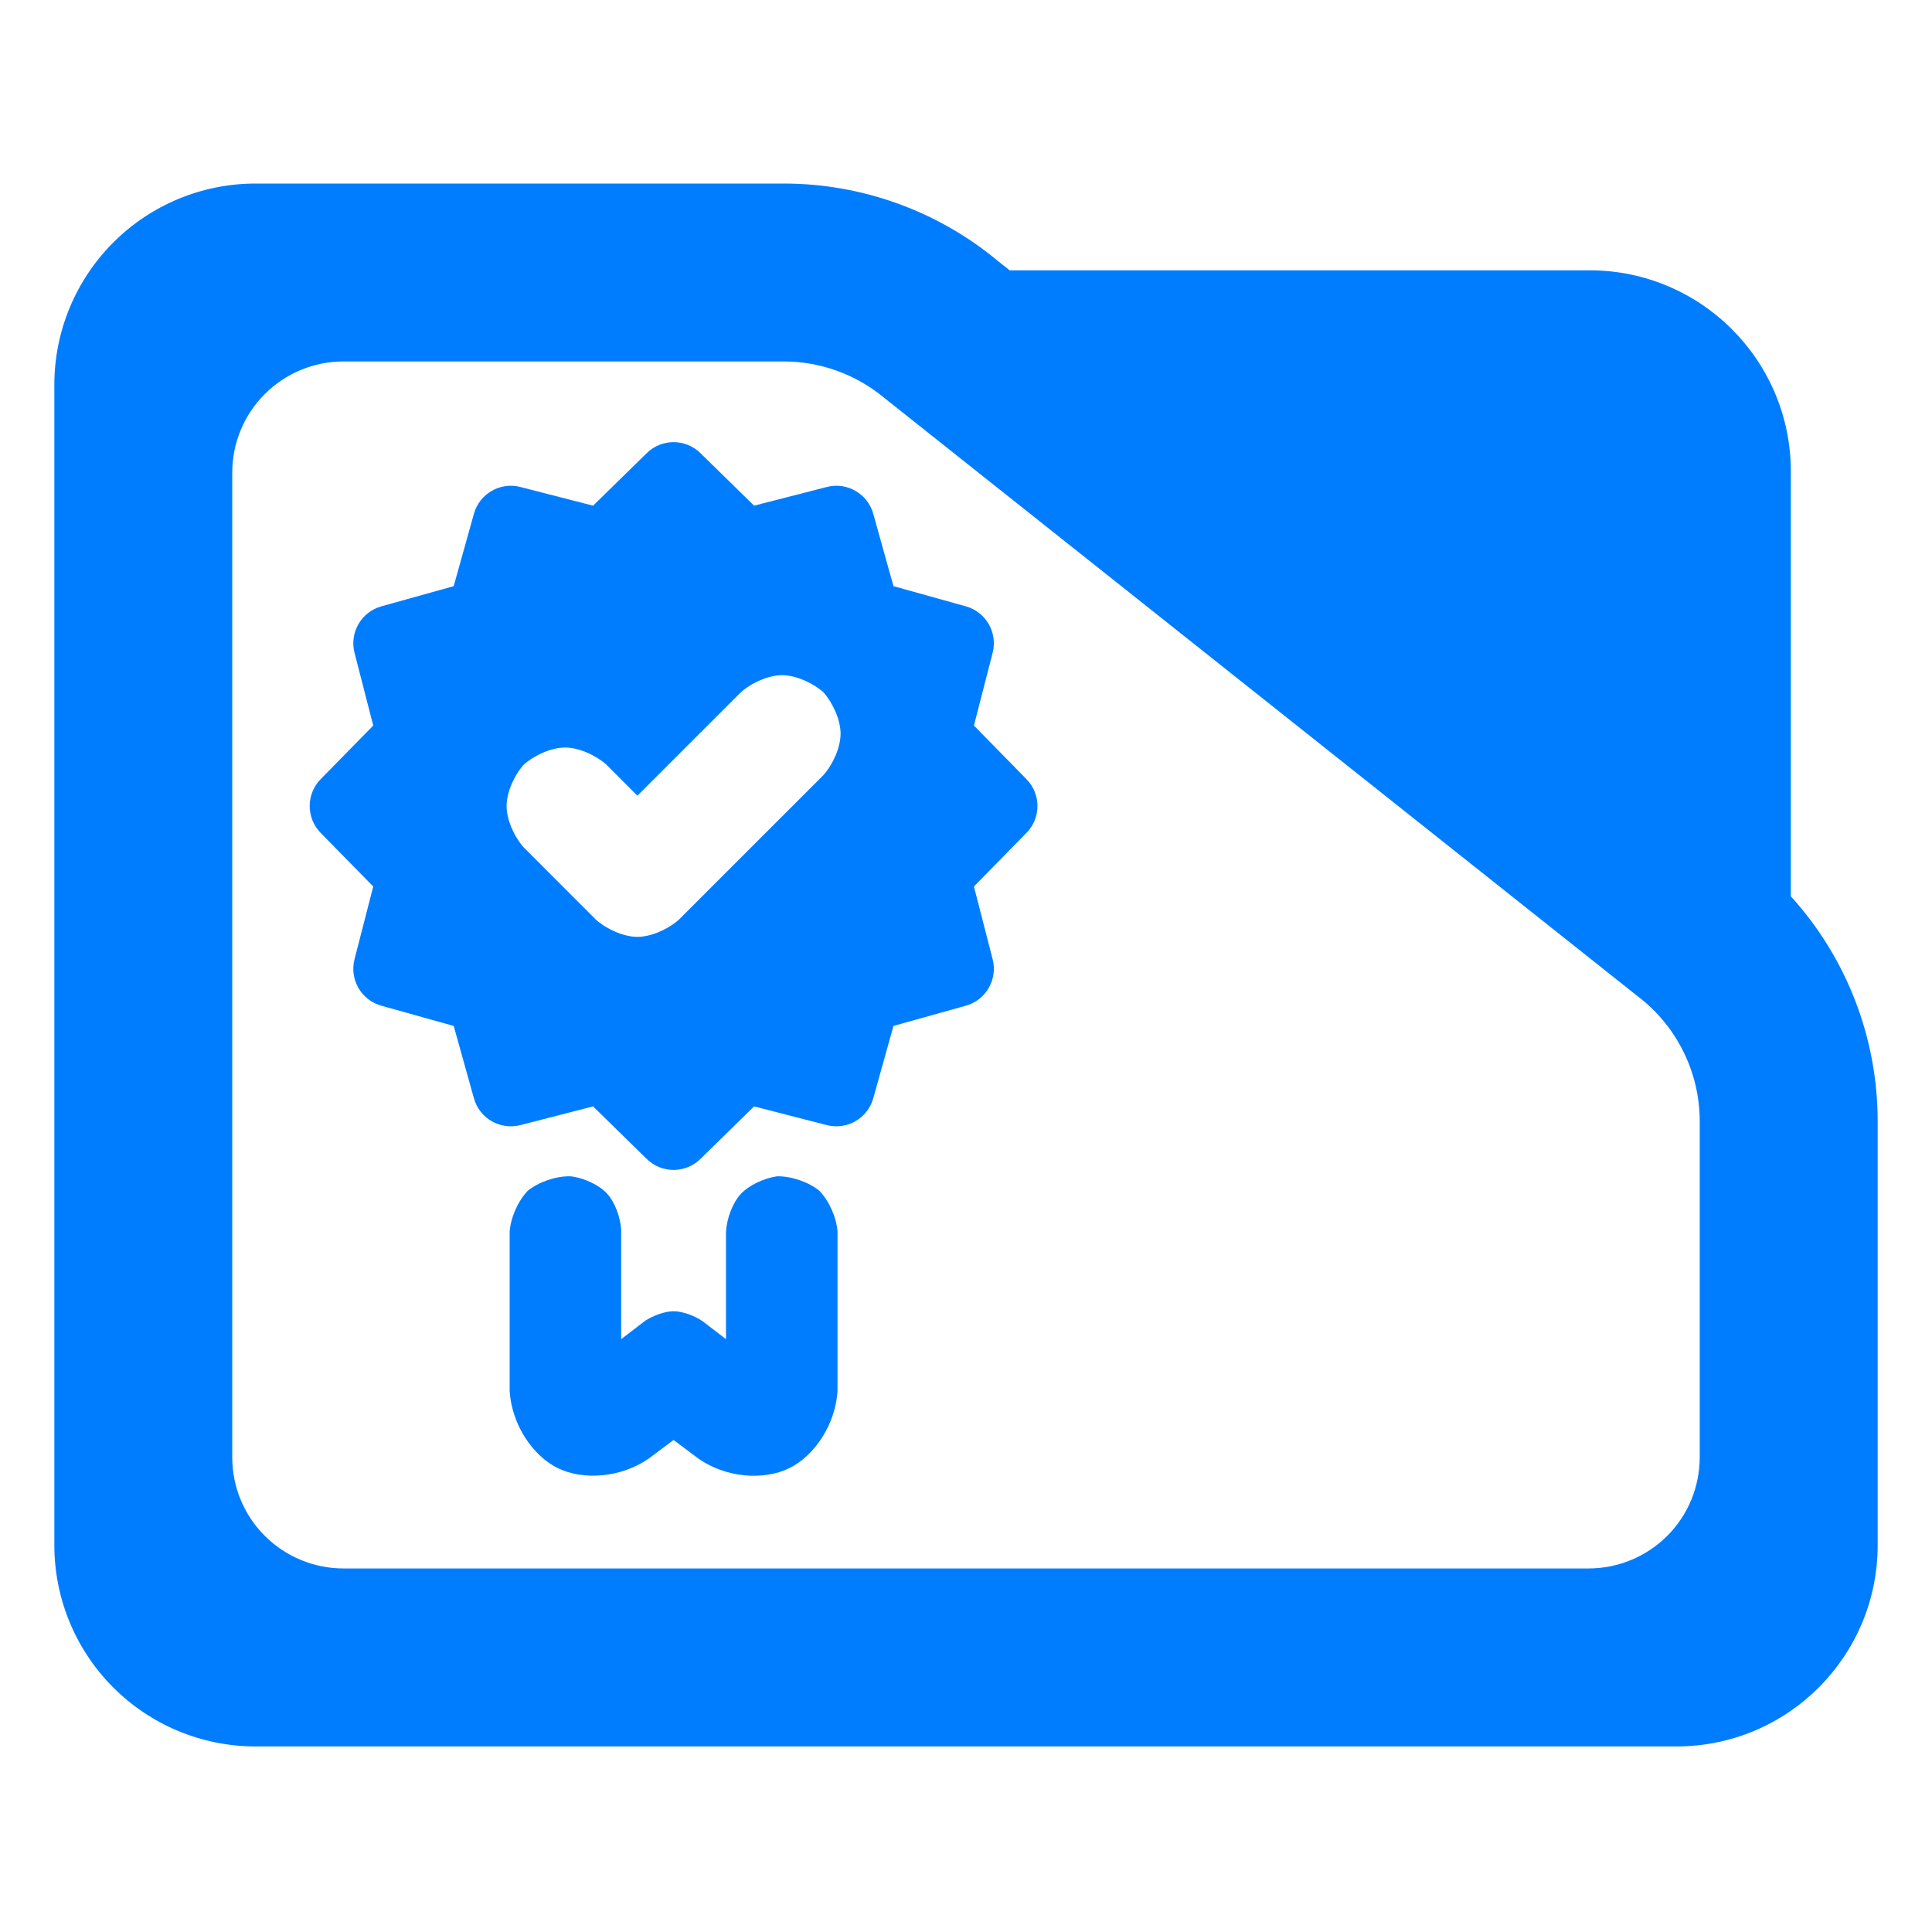 <?xml version="1.0" encoding="utf-8"?>
<svg clip-rule="evenodd" fill-rule="evenodd" stroke-linejoin="round" stroke-miterlimit="2" viewBox="0 0 48 48" xmlns="http://www.w3.org/2000/svg">
  <path fill="rgb(0, 125, 255)" d="M 44.493 22.269 C 45.873 23.788 46.65 25.778 46.65 27.857 L 46.65 38.39 C 46.65 41.152 44.412 43.39 41.65 43.39 L 6.35 43.39 C 5.023 43.39 3.751 42.863 2.815 41.926 C 1.877 40.988 1.35 39.716 1.35 38.39 L 1.35 9.56 C 1.35 8.233 1.877 6.962 2.815 6.024 C 3.751 5.087 5.023 4.56 6.35 4.56 L 19.47 4.56 C 21.415 4.56 23.3 5.241 24.795 6.486 L 25.085 6.716 L 39.494 6.716 C 42.255 6.716 44.493 8.955 44.493 11.716 Z M 40.824 24.86 L 21.96 9.878 C 21.259 9.298 20.38 8.98 19.47 8.98 L 8.533 8.98 C 7.8 8.98 7.098 9.272 6.579 9.79 C 6.061 10.307 5.77 11.01 5.77 11.742 L 5.77 36.206 C 5.77 36.939 6.061 37.642 6.579 38.158 C 7.098 38.676 7.8 38.968 8.533 38.968 L 39.467 38.968 C 40.2 38.968 40.902 38.676 41.42 38.16 C 41.939 37.642 42.229 36.939 42.229 36.206 L 42.229 27.857 C 42.229 26.707 41.722 25.616 40.842 24.875 Z M 17.402 11.258 L 18.735 12.563 L 20.542 12.099 C 21.044 11.969 21.557 12.266 21.696 12.765 L 22.198 14.563 L 23.995 15.064 C 24.495 15.203 24.791 15.717 24.662 16.219 L 24.197 18.026 L 25.503 19.359 C 25.866 19.729 25.866 20.322 25.503 20.692 L 24.197 22.025 L 24.662 23.832 C 24.791 24.335 24.495 24.848 23.995 24.987 L 22.198 25.489 L 21.696 27.286 C 21.557 27.786 21.044 28.082 20.542 27.953 L 18.735 27.488 L 17.402 28.794 C 17.031 29.157 16.438 29.157 16.068 28.794 L 14.735 27.488 L 12.928 27.953 C 12.426 28.082 11.913 27.786 11.774 27.286 L 11.272 25.489 L 9.475 24.987 C 8.975 24.848 8.679 24.335 8.808 23.832 L 9.273 22.025 L 7.966 20.692 C 7.604 20.322 7.604 19.729 7.966 19.359 L 9.273 18.026 L 8.808 16.219 C 8.679 15.717 8.975 15.203 9.475 15.064 L 11.272 14.563 L 11.774 12.765 C 11.913 12.266 12.426 11.969 12.928 12.099 L 14.735 12.563 L 16.068 11.258 C 16.438 10.894 17.031 10.894 17.402 11.258 Z M 14.808 22.851 C 15.082 23.093 15.503 23.276 15.836 23.276 C 16.169 23.276 16.59 23.093 16.864 22.851 L 20.459 19.256 C 20.701 18.982 20.884 18.561 20.884 18.228 C 20.884 17.895 20.701 17.475 20.459 17.201 C 20.185 16.958 19.764 16.775 19.431 16.775 C 19.098 16.775 18.677 16.958 18.403 17.202 L 15.836 19.769 L 15.067 18.999 C 14.793 18.755 14.372 18.572 14.039 18.572 C 13.706 18.572 13.285 18.755 13.011 18.999 C 12.769 19.272 12.586 19.693 12.586 20.026 C 12.586 20.359 12.768 20.779 13.011 21.053 Z M 19.303 29.225 C 19.651 29.216 20.086 29.364 20.358 29.585 C 20.602 29.837 20.787 30.259 20.808 30.608 L 20.808 34.556 C 20.759 35.387 20.238 36.17 19.606 36.478 C 18.974 36.785 18.045 36.719 17.361 36.245 L 16.735 35.776 L 16.117 36.238 C 15.433 36.713 14.496 36.785 13.864 36.478 C 13.232 36.17 12.711 35.387 12.662 34.556 L 12.662 30.608 C 12.683 30.259 12.869 29.837 13.111 29.585 C 13.383 29.364 13.817 29.216 14.167 29.225 L 14.216 29.229 C 14.525 29.275 14.888 29.443 15.082 29.654 C 15.276 29.865 15.414 30.242 15.433 30.554 L 15.433 33.271 L 16.021 32.82 C 16.218 32.688 16.514 32.578 16.735 32.578 C 16.956 32.578 17.253 32.688 17.449 32.82 L 18.037 33.271 L 18.037 30.601 C 18.056 30.276 18.199 29.887 18.402 29.667 C 18.604 29.447 18.98 29.272 19.303 29.225 Z"/>
</svg>